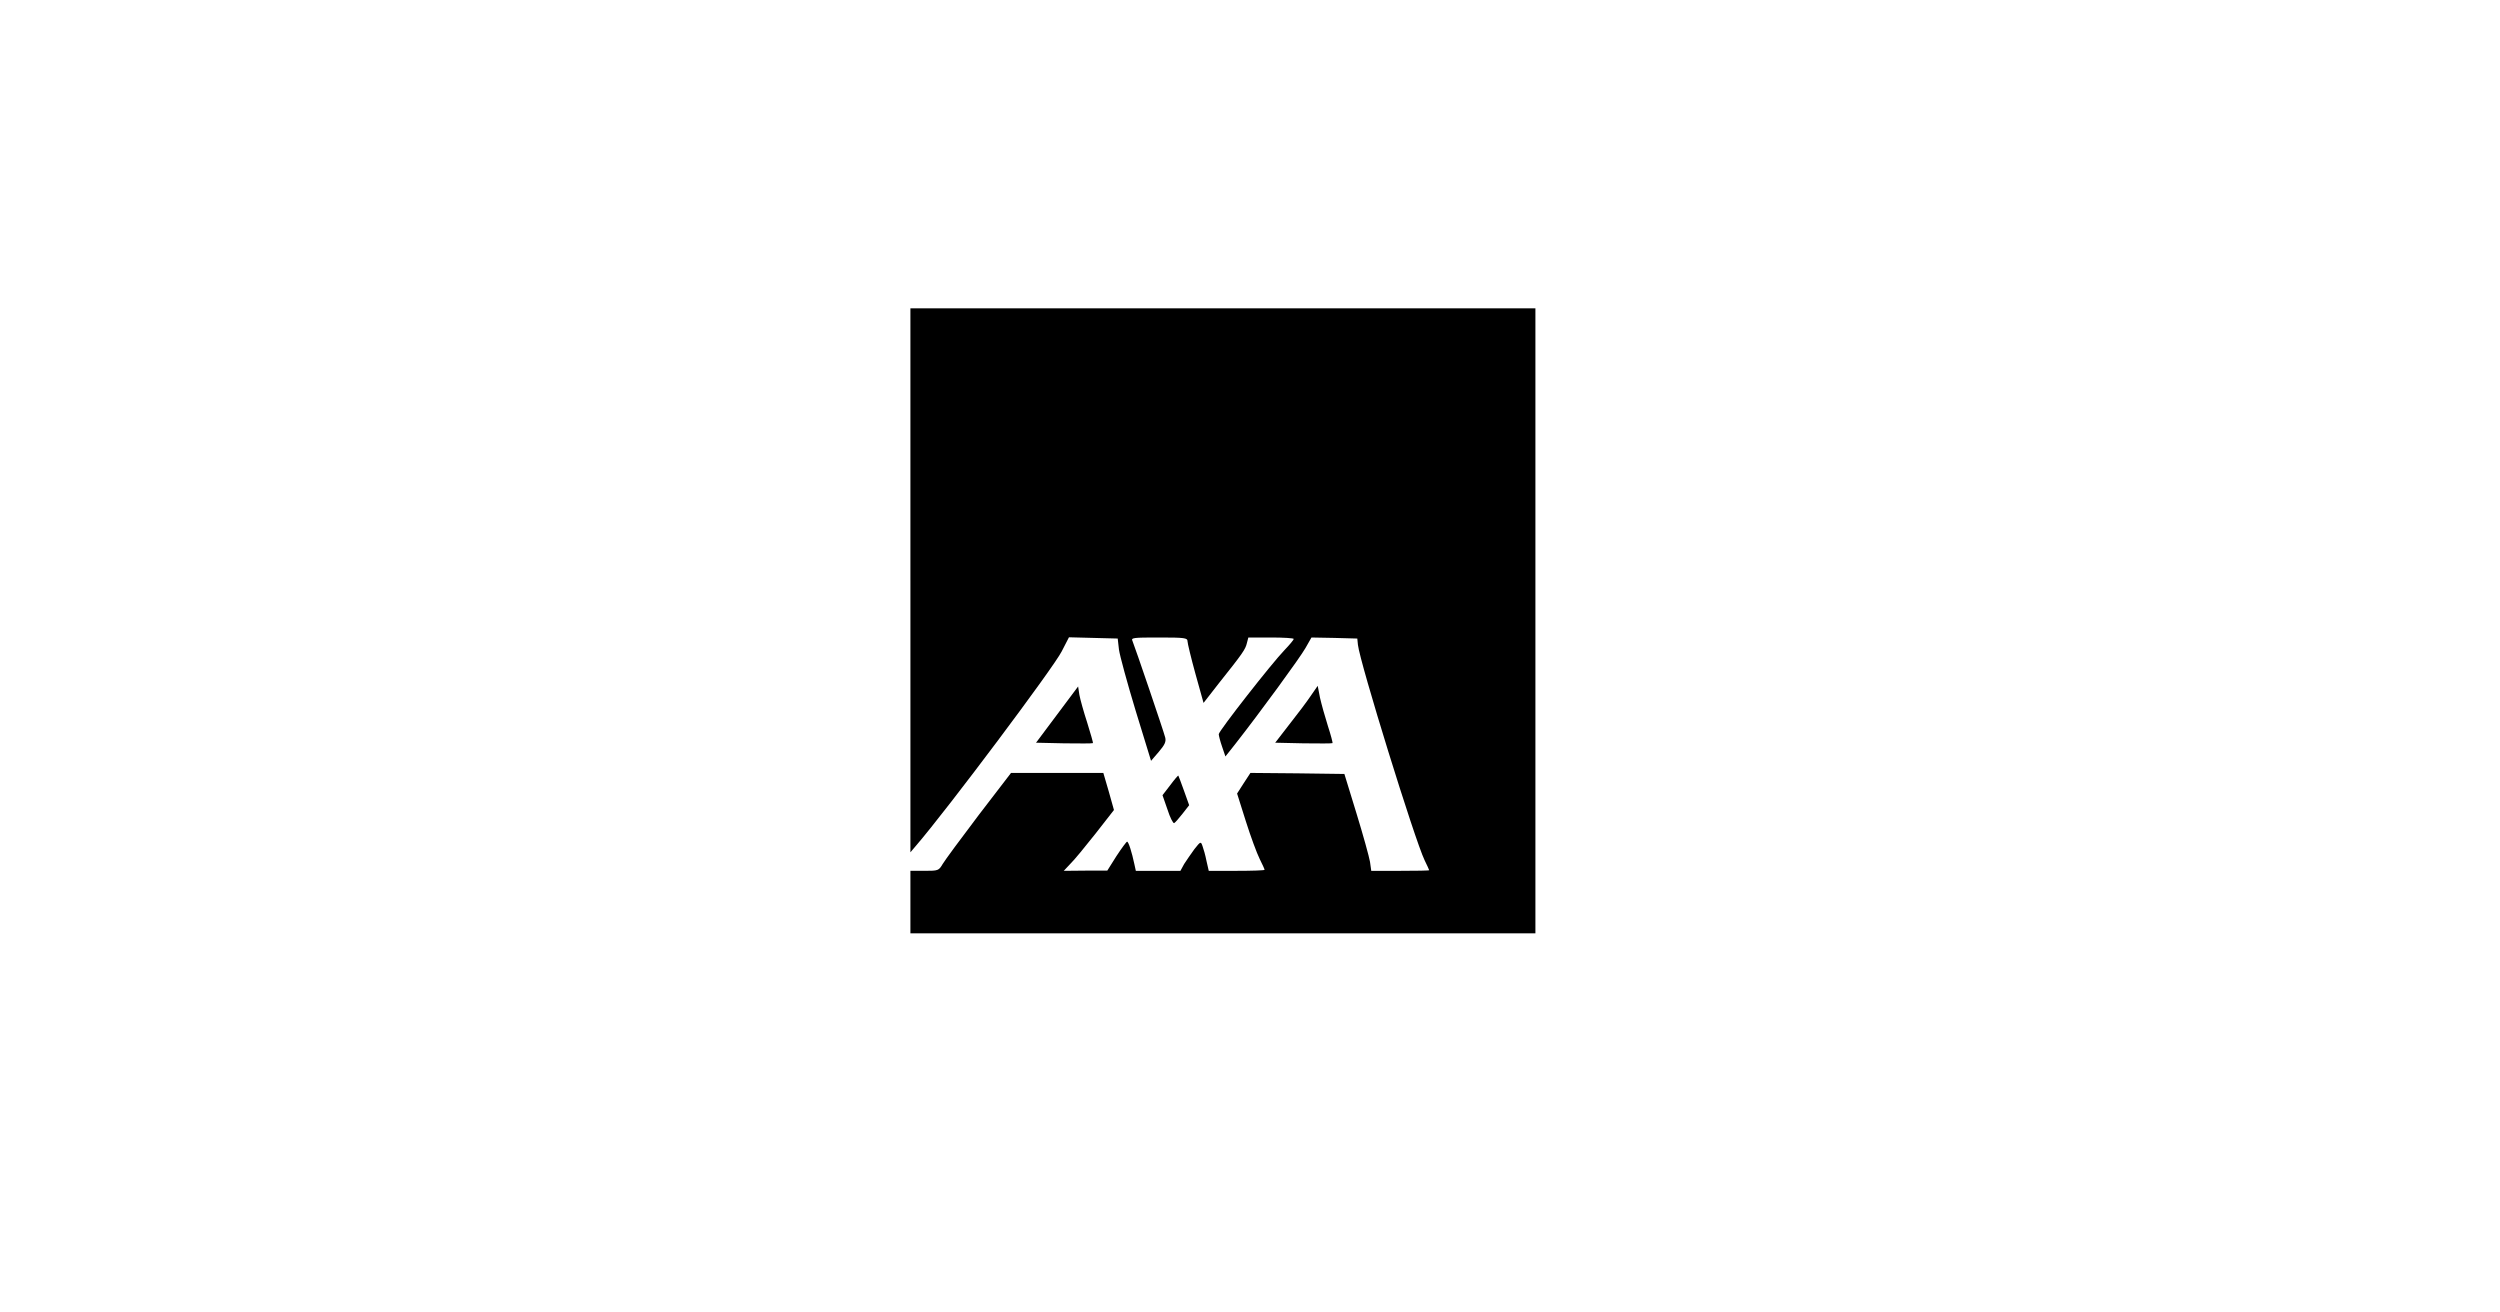 <!--?xml version="1.0" standalone="no"?-->

<svg version="1.0" xmlns="http://www.w3.org/2000/svg" width="1200pt" height="630pt" viewBox="0 0 1200 630" preserveAspectRatio="xMidYMid meet" style="">

<g transform="translate(0,630) scale(0.1,-0.1)" fill="#000000" stroke="none">
<path d="M4370 3515 l0 -1306 28 33 c149 173 660 855 698 931 l35 68 117 -3
117 -3 6 -53 c4 -29 40 -161 80 -293 l74 -241 37 43 c29 34 36 49 31 69 -7 29
-146 437 -157 463 -8 16 2 17 128 17 123 0 136 -2 136 -18 0 -9 17 -80 38
-156 l39 -140 74 95 c114 143 127 162 134 192 l7 27 109 0 c60 0 109 -3 109
-7 0 -4 -20 -28 -44 -53 -62 -64 -316 -389 -316 -404 0 -7 7 -34 16 -60 l16
-47 46 58 c123 157 312 416 338 462 l29 51 110 -2 110 -3 3 -30 c9 -84 273
-937 320 -1034 12 -25 22 -46 22 -48 0 -2 -62 -3 -139 -3 l-139 0 -6 43 c-4
24 -33 129 -65 233 l-58 189 -225 3 -226 2 -32 -49 -32 -50 42 -133 c23 -73
53 -154 66 -180 13 -26 24 -50 24 -53 0 -3 -60 -5 -134 -5 l-134 0 -11 48 c-5
26 -14 58 -19 71 -8 23 -9 23 -39 -15 -16 -22 -38 -54 -49 -71 l-18 -33 -107
0 -107 0 -7 32 c-12 57 -28 108 -35 108 -3 0 -26 -31 -51 -69 l-44 -70 -104 0
-105 -1 31 33 c18 17 72 83 121 145 l89 114 -25 89 -26 89 -221 0 -222 0 -155
-202 c-85 -112 -163 -218 -173 -235 -19 -32 -21 -33 -87 -33 l-68 0 0 -150 0
-150 1500 0 1500 0 0 1500 0 1500 -1500 0 -1500 0 0 -1305z" class="BbdNnTPI_0"></path>
<path d="M5074 2870 l-101 -135 135 -3 c74 -1 136 -1 138 1 2 1 -11 45 -27 97
-17 52 -34 113 -38 135 l-6 40 -101 -135z" class="BbdNnTPI_1"></path>
<path d="M6291 2959 c-18 -27 -64 -88 -102 -136 l-68 -88 136 -3 c75 -1 137
-1 139 1 2 1 -8 39 -22 82 -14 44 -31 105 -38 136 l-11 57 -34 -49z" class="BbdNnTPI_2"></path>
<path d="M5617 2531 l-37 -48 24 -69 c12 -38 27 -67 32 -65 5 3 23 23 40 45
l32 41 -25 70 c-14 39 -26 71 -27 72 -1 2 -19 -19 -39 -46z" class="BbdNnTPI_3"></path>
</g>
<style data-made-with="vivus-instant">.BbdNnTPI_0{stroke-dasharray:23401 23403;stroke-dashoffset:23402;animation:BbdNnTPI_draw_0 7200ms linear 0ms infinite,BbdNnTPI_fade 7200ms linear 0ms infinite;}.BbdNnTPI_1{stroke-dasharray:892 894;stroke-dashoffset:893;animation:BbdNnTPI_draw_1 7200ms linear 0ms infinite,BbdNnTPI_fade 7200ms linear 0ms infinite;}.BbdNnTPI_2{stroke-dasharray:901 903;stroke-dashoffset:902;animation:BbdNnTPI_draw_2 7200ms linear 0ms infinite,BbdNnTPI_fade 7200ms linear 0ms infinite;}.BbdNnTPI_3{stroke-dasharray:532 534;stroke-dashoffset:533;animation:BbdNnTPI_draw_3 7200ms linear 0ms infinite,BbdNnTPI_fade 7200ms linear 0ms infinite;}@keyframes BbdNnTPI_draw{100%{stroke-dashoffset:0;}}@keyframes BbdNnTPI_fade{0%{stroke-opacity:1;}94.444%{stroke-opacity:1;}100%{stroke-opacity:0;}}@keyframes BbdNnTPI_draw_0{11.111%{stroke-dashoffset: 23402}49.008%{ stroke-dashoffset: 0;}100%{ stroke-dashoffset: 0;}}@keyframes BbdNnTPI_draw_1{49.008%{stroke-dashoffset: 893}50.454%{ stroke-dashoffset: 0;}100%{ stroke-dashoffset: 0;}}@keyframes BbdNnTPI_draw_2{50.454%{stroke-dashoffset: 902}51.915%{ stroke-dashoffset: 0;}100%{ stroke-dashoffset: 0;}}@keyframes BbdNnTPI_draw_3{51.915%{stroke-dashoffset: 533}52.778%{ stroke-dashoffset: 0;}100%{ stroke-dashoffset: 0;}}</style></svg>
